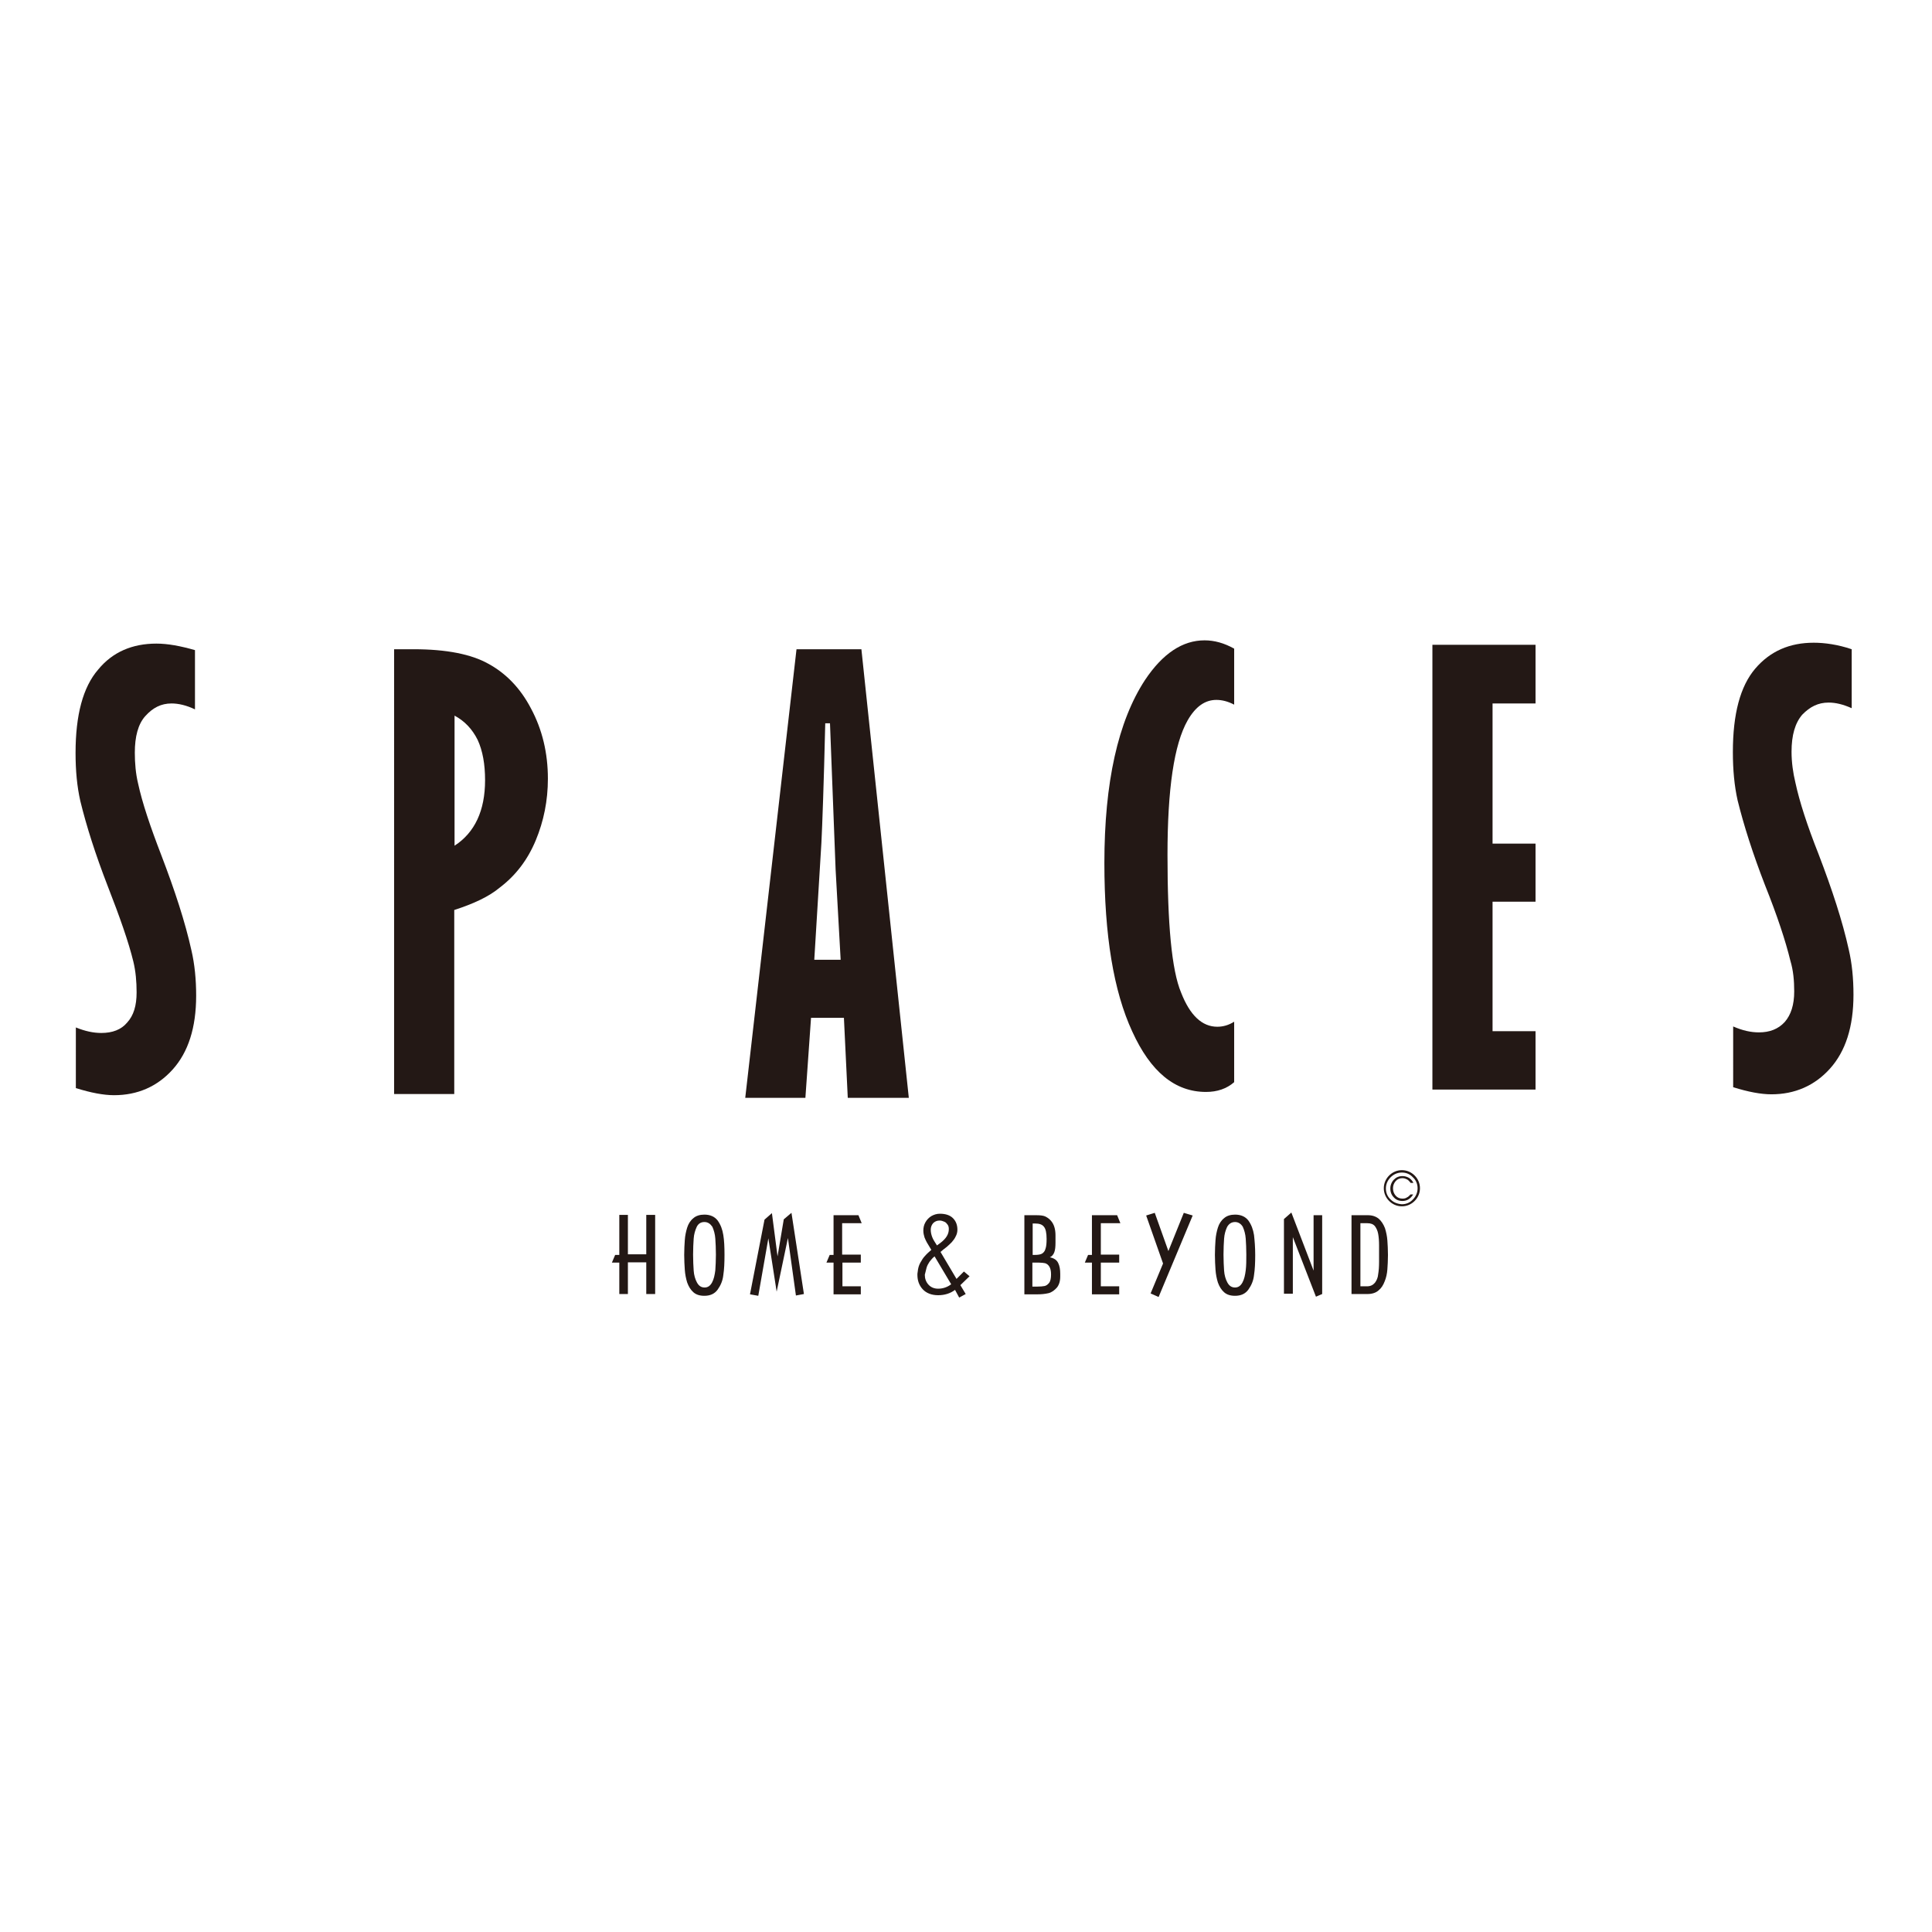 <?xml version="1.0" encoding="utf-8"?>
<!-- Generator: Adobe Illustrator 19.2.1, SVG Export Plug-In . SVG Version: 6.00 Build 0)  -->
<svg version="1.1" id="layer" xmlns="http://www.w3.org/2000/svg" xmlns:xlink="http://www.w3.org/1999/xlink" x="0px" y="0px"
	 viewBox="0 0 652 652" style="enable-background:new 0 0 652 652;" xml:space="preserve">
<style type="text/css">
	.st0{fill:#231815;}
</style>
<g>
	<path class="st0" d="M268.8,219.1h21.9l16,151.4h-20.6l-1.3-27h-11.1l-1.9,27h-20.3L268.8,219.1z M280.1,244.1h-1.6
		c-0.5,21-1,34.4-1.3,40.4l-2.4,39.4h8.9l-1.7-30.4L280.1,244.1z"/>
	<path class="st0" d="M133.1,219.1h6.5c11.1,0,19.5,1.7,25.2,4.9c5.9,3.2,10.8,8.2,14.4,15.1c3.8,7.1,5.7,15,5.7,23.7
		c0,7.4-1.4,14.3-4.1,20.8c-2.7,6.5-6.7,11.8-12.1,15.9c-3.7,3.1-8.9,5.5-15.4,7.6v62.1h-20.3V219.1z M153.4,241.5v43.9
		c6.8-4.4,10.3-11.8,10.3-22.1c0-5.4-0.8-9.9-2.5-13.6C159.4,246.1,156.9,243.4,153.4,241.5"/>
	<path class="st0" d="M25.5,346.7c3.2,1.3,6,1.9,8.7,1.9c3.7,0,6.7-1.1,8.7-3.5c2.2-2.4,3.2-5.7,3.2-10.2c0-3.6-0.3-7.1-1.1-10.4
		c-1.6-6.6-4.6-15.1-8.7-25.6c-4.1-10.6-7.1-20-9.2-28.6c-1.1-4.9-1.6-10.2-1.6-16.2c0-12.8,2.5-22.2,7.6-28.1
		c4.9-6,11.6-8.8,19.7-8.8c3.8,0,8.1,0.8,13,2.2v20c-2.9-1.4-5.6-2-7.9-2c-3.5,0-6.3,1.4-8.9,4.3c-2.4,2.7-3.5,6.9-3.5,12.3
		c0,3.5,0.3,7.1,1.1,10.4c1.4,6.5,4.1,14.5,7.8,24.1c4.6,12,8.1,22.7,10.2,32.2c1.1,4.7,1.6,9.9,1.6,15.3c0,10.9-2.7,19.1-7.9,24.9
		c-5.2,5.8-11.9,8.7-19.8,8.7c-3.5,0-7.8-0.8-12.9-2.4V346.7z"/>
	<path class="st0" d="M416.5,365.2c-2.5,2.2-5.7,3.3-9.5,3.3c-10.5,0-18.7-6.8-24.9-20.4c-6.3-13.6-9.4-32.5-9.4-56.9
		c0-27.1,4.6-47.8,13.7-61.7c6-9,12.7-13.4,20.1-13.4c3.3,0,6.6,0.9,10,2.8v18.9c-2.1-1.1-4.1-1.6-6-1.6c-3.8,0-7,2.2-9.7,6.9
		c-4.6,8.1-6.8,23.2-6.8,45.4c0,23.3,1.4,38.9,4.6,46.5c3,7.7,7.1,11.5,12.2,11.5c1.9,0,3.8-0.5,5.7-1.7V365.2z"/>
</g>
<polygon class="st0" points="483.4,217.6 518.2,217.6 518.2,237.4 503.7,237.4 503.7,284.7 518.2,284.7 518.2,304.3 503.7,304.3 
	503.7,348 518.2,348 518.2,367.7 483.4,367.7 "/>
<path class="st0" d="M584.9,346.4c3.2,1.4,6,2,8.7,2c3.6,0,6.5-1.1,8.7-3.5c2.1-2.4,3.2-5.8,3.2-10.3c0-3.6-0.3-7.1-1.3-10.4
	c-1.6-6.6-4.4-15.1-8.6-25.6c-4.1-10.6-7.1-20-9.2-28.5c-1.1-4.9-1.6-10.3-1.6-16.3c0-12.9,2.5-22.2,7.5-28.1
	c5.1-6,11.7-8.8,19.8-8.8c3.6,0,8.1,0.6,12.8,2.2v19.9c-2.9-1.3-5.4-1.9-7.8-1.9c-3.5,0-6.3,1.4-8.9,4.1c-2.4,2.8-3.6,6.9-3.6,12.5
	c0,3.5,0.5,7.1,1.3,10.4c1.4,6.5,4,14.5,7.8,24.1c4.6,12,8.1,22.7,10.2,32.2c1.1,4.7,1.6,9.8,1.6,15.3c0,10.9-2.7,19.1-7.9,24.9
	c-5.2,5.8-11.9,8.7-19.8,8.7c-3.5,0-7.8-0.8-12.9-2.4V346.4z"/>
<path class="st0" d="M208.9,426.1h-2.4l1.1-2.6h1.4V410h2.9v13.3h6.2V410h3v26.7h-3v-10.7h-6.2v10.7h-2.9V426.1z M244.5,423.5
	c0,2.6-0.1,4.9-0.4,6.8c-0.2,1.9-0.9,3.5-1.9,4.9c-1,1.4-2.5,2.1-4.5,2.1c-1.6,0-2.8-0.4-3.7-1.2c-0.9-0.8-1.6-1.9-2.1-3.3
	c-0.4-1.3-0.7-2.8-0.8-4.3c-0.1-1.5-0.2-3.2-0.2-5c0-1.9,0.1-3.5,0.2-5c0.1-1.5,0.4-2.9,0.8-4.2c0.4-1.3,1.1-2.4,2.1-3.2
	c0.9-0.8,2.2-1.2,3.7-1.2c2,0,3.5,0.7,4.5,2c1,1.4,1.6,3,1.9,4.9C244.4,418.6,244.5,420.8,244.5,423.5 M237.7,412.4L237.7,412.4
	c-1.2,0-2.1,0.6-2.6,1.7c-0.5,1.1-0.9,2.4-1,3.9c-0.1,1.5-0.2,3.3-0.2,5.4c0,2.1,0.1,3.9,0.2,5.4c0.1,1.5,0.5,2.9,1.1,4
	c0.6,1.1,1.4,1.7,2.6,1.7c1.1,0,1.9-0.6,2.5-1.7c0.6-1.1,0.9-2.5,1.1-4.1c0.1-1.6,0.2-3.3,0.2-5.3c0-2.1-0.1-3.9-0.2-5.4
	c-0.1-1.5-0.5-2.9-1-4C239.7,413,238.9,412.4,237.7,412.4 M262.1,435.9l-2.8-18l-3.4,19.4l-2.8-0.5l4.9-25.2l2.5-2.2l1.9,14.6
	l2.1-12.5l2.6-2.2l4.2,27.4l-2.7,0.5l-2.7-19.4L262.1,435.9z M281.2,410.1h8.5l1.1,2.7h-6.6v10.6h6.3v2.7h-6.2v8h6.2v2.7h-9.2v-10.7
	h-2.4l1.1-2.6h1.3V410.1z M317.4,422.5l5.4,9.1l2.5-2.5l1.9,1.6l-3.1,3l1.8,3l-2.2,1.2l-1.4-2.6c-1.6,1.2-3.5,1.8-5.7,1.8
	c-2.2,0-4-0.7-5.2-2c-1.2-1.3-1.8-2.9-1.8-4.9c0-0.2,0-0.6,0.1-1c0.1-1.2,0.4-2.2,0.9-3.1c0.5-0.9,1-1.7,1.6-2.3
	c0.6-0.7,1.3-1.3,2.1-2c-0.7-1.2-1.2-2-1.5-2.5c-0.3-0.5-0.5-1-0.8-1.7c-0.2-0.7-0.4-1.4-0.4-2.3c0-1,0.2-1.9,0.7-2.8
	c0.5-0.9,1.2-1.6,2-2.1c0.9-0.5,1.8-0.8,2.9-0.8c1.9,0,3.4,0.5,4.4,1.5c1,1,1.5,2.3,1.5,3.9c0,0.8-0.2,1.6-0.6,2.3
	c-0.3,0.7-0.8,1.3-1.3,1.9c-0.5,0.5-1.1,1.1-1.7,1.6C318.8,421.3,318.1,421.9,317.4,422.5 M315.4,424c-0.7,0.5-1.2,1.2-1.7,1.8
	c-0.4,0.6-0.8,1.3-1,2c-0.2,0.7-0.4,1.5-0.6,2.4c0,1.3,0.4,2.4,1.2,3.3c0.8,0.9,1.9,1.4,3.3,1.4c1.6,0,3.1-0.5,4.4-1.5L315.4,424z
	 M314.1,415c0,0.9,0.2,1.7,0.5,2.5c0.3,0.8,0.9,1.7,1.6,2.8l1.1-0.8c2-1.5,2.9-3,2.9-4.7c0-0.6-0.1-1.1-0.4-1.5
	c-0.3-0.4-0.6-0.8-1.1-1c-0.5-0.2-1-0.4-1.6-0.4c-0.9,0-1.6,0.3-2.2,0.9C314.4,413.4,314.1,414.1,314.1,415 M348.5,423.5h0.7
	c1,0,1.8-0.1,2.4-0.4c0.5-0.3,1-0.8,1.2-1.6c0.3-0.8,0.4-1.9,0.4-3.4c0-2-0.3-3.4-0.9-4.1c-0.6-0.8-1.6-1.1-3-1.1h-0.8V423.5z
	 M348.5,434.2h1.4c1.2,0,2.1-0.1,2.6-0.2c0.5-0.1,1-0.4,1.5-1c0.5-0.6,0.7-1.6,0.7-2.9c0-1.2-0.2-2.1-0.6-2.7
	c-0.4-0.6-0.8-0.9-1.4-1.1c-0.5-0.1-1.2-0.2-2.1-0.2h-2.2V434.2z M350.2,436.8h-4.5v-26.7h3.9c1.4,0,2.4,0.1,3.1,0.4
	c0.6,0.3,1.3,0.7,1.9,1.4c1.1,1.2,1.6,2.9,1.6,5v2.5c0,1.3-0.1,2.4-0.4,3.2c-0.3,0.8-0.8,1.4-1.5,1.7c1.4,0.3,2.3,0.9,2.8,1.9
	c0.5,1,0.7,2.2,0.7,3.7v0.9c0,1.6-0.4,2.8-1.1,3.7c-0.8,0.9-1.7,1.6-2.8,1.9C352.6,436.7,351.4,436.8,350.2,436.8 M368.5,410.1h8.5
	l1.1,2.7h-6.6v10.6h6.2v2.7h-6.2v8h6.2v2.7h-9.2v-10.7h-2.4l1.1-2.6h1.3V410.1z M402.5,410.2L391,437.7l-2.7-1.2l4.2-10.1l-5.7-16.2
	l2.9-0.9l4.6,12.9l5.2-12.9L402.5,410.2z M423.6,423.5c0,2.6-0.1,4.9-0.4,6.8c-0.2,1.9-0.9,3.5-1.9,4.9c-1,1.4-2.5,2.1-4.5,2.1
	c-1.6,0-2.8-0.4-3.7-1.2c-0.9-0.8-1.6-1.9-2.1-3.3c-0.4-1.3-0.7-2.8-0.8-4.3c-0.1-1.5-0.2-3.2-0.2-5c0-1.9,0.1-3.5,0.2-5
	c0.1-1.5,0.4-2.9,0.8-4.2c0.4-1.3,1.1-2.4,2.1-3.2c0.9-0.8,2.2-1.2,3.7-1.2c2,0,3.5,0.7,4.5,2c1,1.4,1.6,3,1.9,4.9
	C423.4,418.6,423.6,420.8,423.6,423.5 M416.8,412.4L416.8,412.4c-1.2,0-2.1,0.6-2.7,1.7c-0.5,1.1-0.9,2.4-1,3.9
	c-0.1,1.5-0.2,3.3-0.2,5.4c0,2.1,0.1,3.9,0.2,5.4c0.1,1.5,0.5,2.9,1.1,4c0.6,1.1,1.4,1.7,2.6,1.7c1.1,0,1.9-0.6,2.5-1.7
	c0.6-1.1,0.9-2.5,1.1-4.1c0.2-1.6,0.2-3.3,0.2-5.3c0-2.1-0.1-3.9-0.2-5.4c-0.1-1.5-0.5-2.9-1-4C418.8,413,417.9,412.4,416.8,412.4
	 M444.1,437.6l-7.8-20.1v19.1h-3v-25.2l2.5-2.2l7.5,19.6v-18.7l2.9,0v26.6L444.1,437.6z M456.1,410.1h5.5c1.5,0,2.7,0.4,3.7,1.2
	c0.9,0.8,1.6,1.9,2.1,3.2c0.4,1.3,0.7,2.7,0.8,4.1c0.1,1.4,0.2,3.1,0.2,4.9c0,1.8-0.1,3.5-0.2,4.9c-0.1,1.4-0.4,2.8-0.9,4
	c-0.5,1.3-1.1,2.3-2.1,3.1c-0.9,0.8-2.2,1.2-3.7,1.2h-5.4V410.1z M459.1,434.1h2.2c1.2,0,2-0.4,2.7-1.2c0.6-0.8,1-1.7,1.1-2.9
	c0.2-1.2,0.3-2.5,0.3-4.2v-5.5c0-1.5-0.1-2.8-0.3-3.9c-0.2-1.1-0.6-1.9-1.1-2.6c-0.6-0.7-1.4-1-2.6-1h-2.3V434.1z"/>
<path class="st0" d="M473.1,394.9L473.1,394.9c1.7,0,3.2,0.7,4.3,1.8c1.1,1.1,1.8,2.6,1.8,4.3v0c0,1.7-0.7,3.2-1.8,4.3
	c-1.1,1.1-2.6,1.8-4.3,1.8h0h0c-1.7,0-3.2-0.7-4.3-1.8c-1.1-1.1-1.8-2.6-1.8-4.3v0c0-1.7,0.7-3.2,1.8-4.3S471.4,394.9,473.1,394.9
	L473.1,394.9z M473.1,395.7L473.1,395.7L473.1,395.7L473.1,395.7c-1.5,0-2.8,0.6-3.8,1.6c-1,1-1.6,2.3-1.6,3.8v0
	c0,1.5,0.6,2.8,1.6,3.7c1,1,2.3,1.5,3.8,1.6v0h0h0v0c1.5,0,2.8-0.6,3.7-1.6c1-1,1.6-2.3,1.6-3.8v0c0-1.5-0.6-2.8-1.6-3.7
	C475.9,396.3,474.6,395.7,473.1,395.7"/>
<path class="st0" d="M476,399.1c-0.4-0.5-0.8-0.9-1.2-1.1c-0.4-0.2-0.9-0.4-1.5-0.4c-0.9,0-1.7,0.3-2.3,1c-0.6,0.7-0.9,1.5-0.9,2.4
	c0,1,0.3,1.8,0.9,2.5c0.6,0.7,1.4,1,2.3,1c0.6,0,1.1-0.1,1.5-0.4c0.5-0.2,0.8-0.6,1.2-1h0.9c-0.4,0.7-0.9,1.2-1.5,1.6
	c-0.6,0.4-1.3,0.6-2.1,0.6c-1.2,0-2.2-0.4-2.9-1.2c-0.8-0.8-1.2-1.8-1.2-3c0-0.6,0.1-1.1,0.3-1.6c0.2-0.5,0.5-1,0.9-1.4
	c0.4-0.4,0.8-0.7,1.3-0.9c0.5-0.2,1-0.3,1.6-0.3c0.8,0,1.5,0.2,2.2,0.6c0.6,0.4,1.1,0.9,1.5,1.7H476z"/>
</svg>
